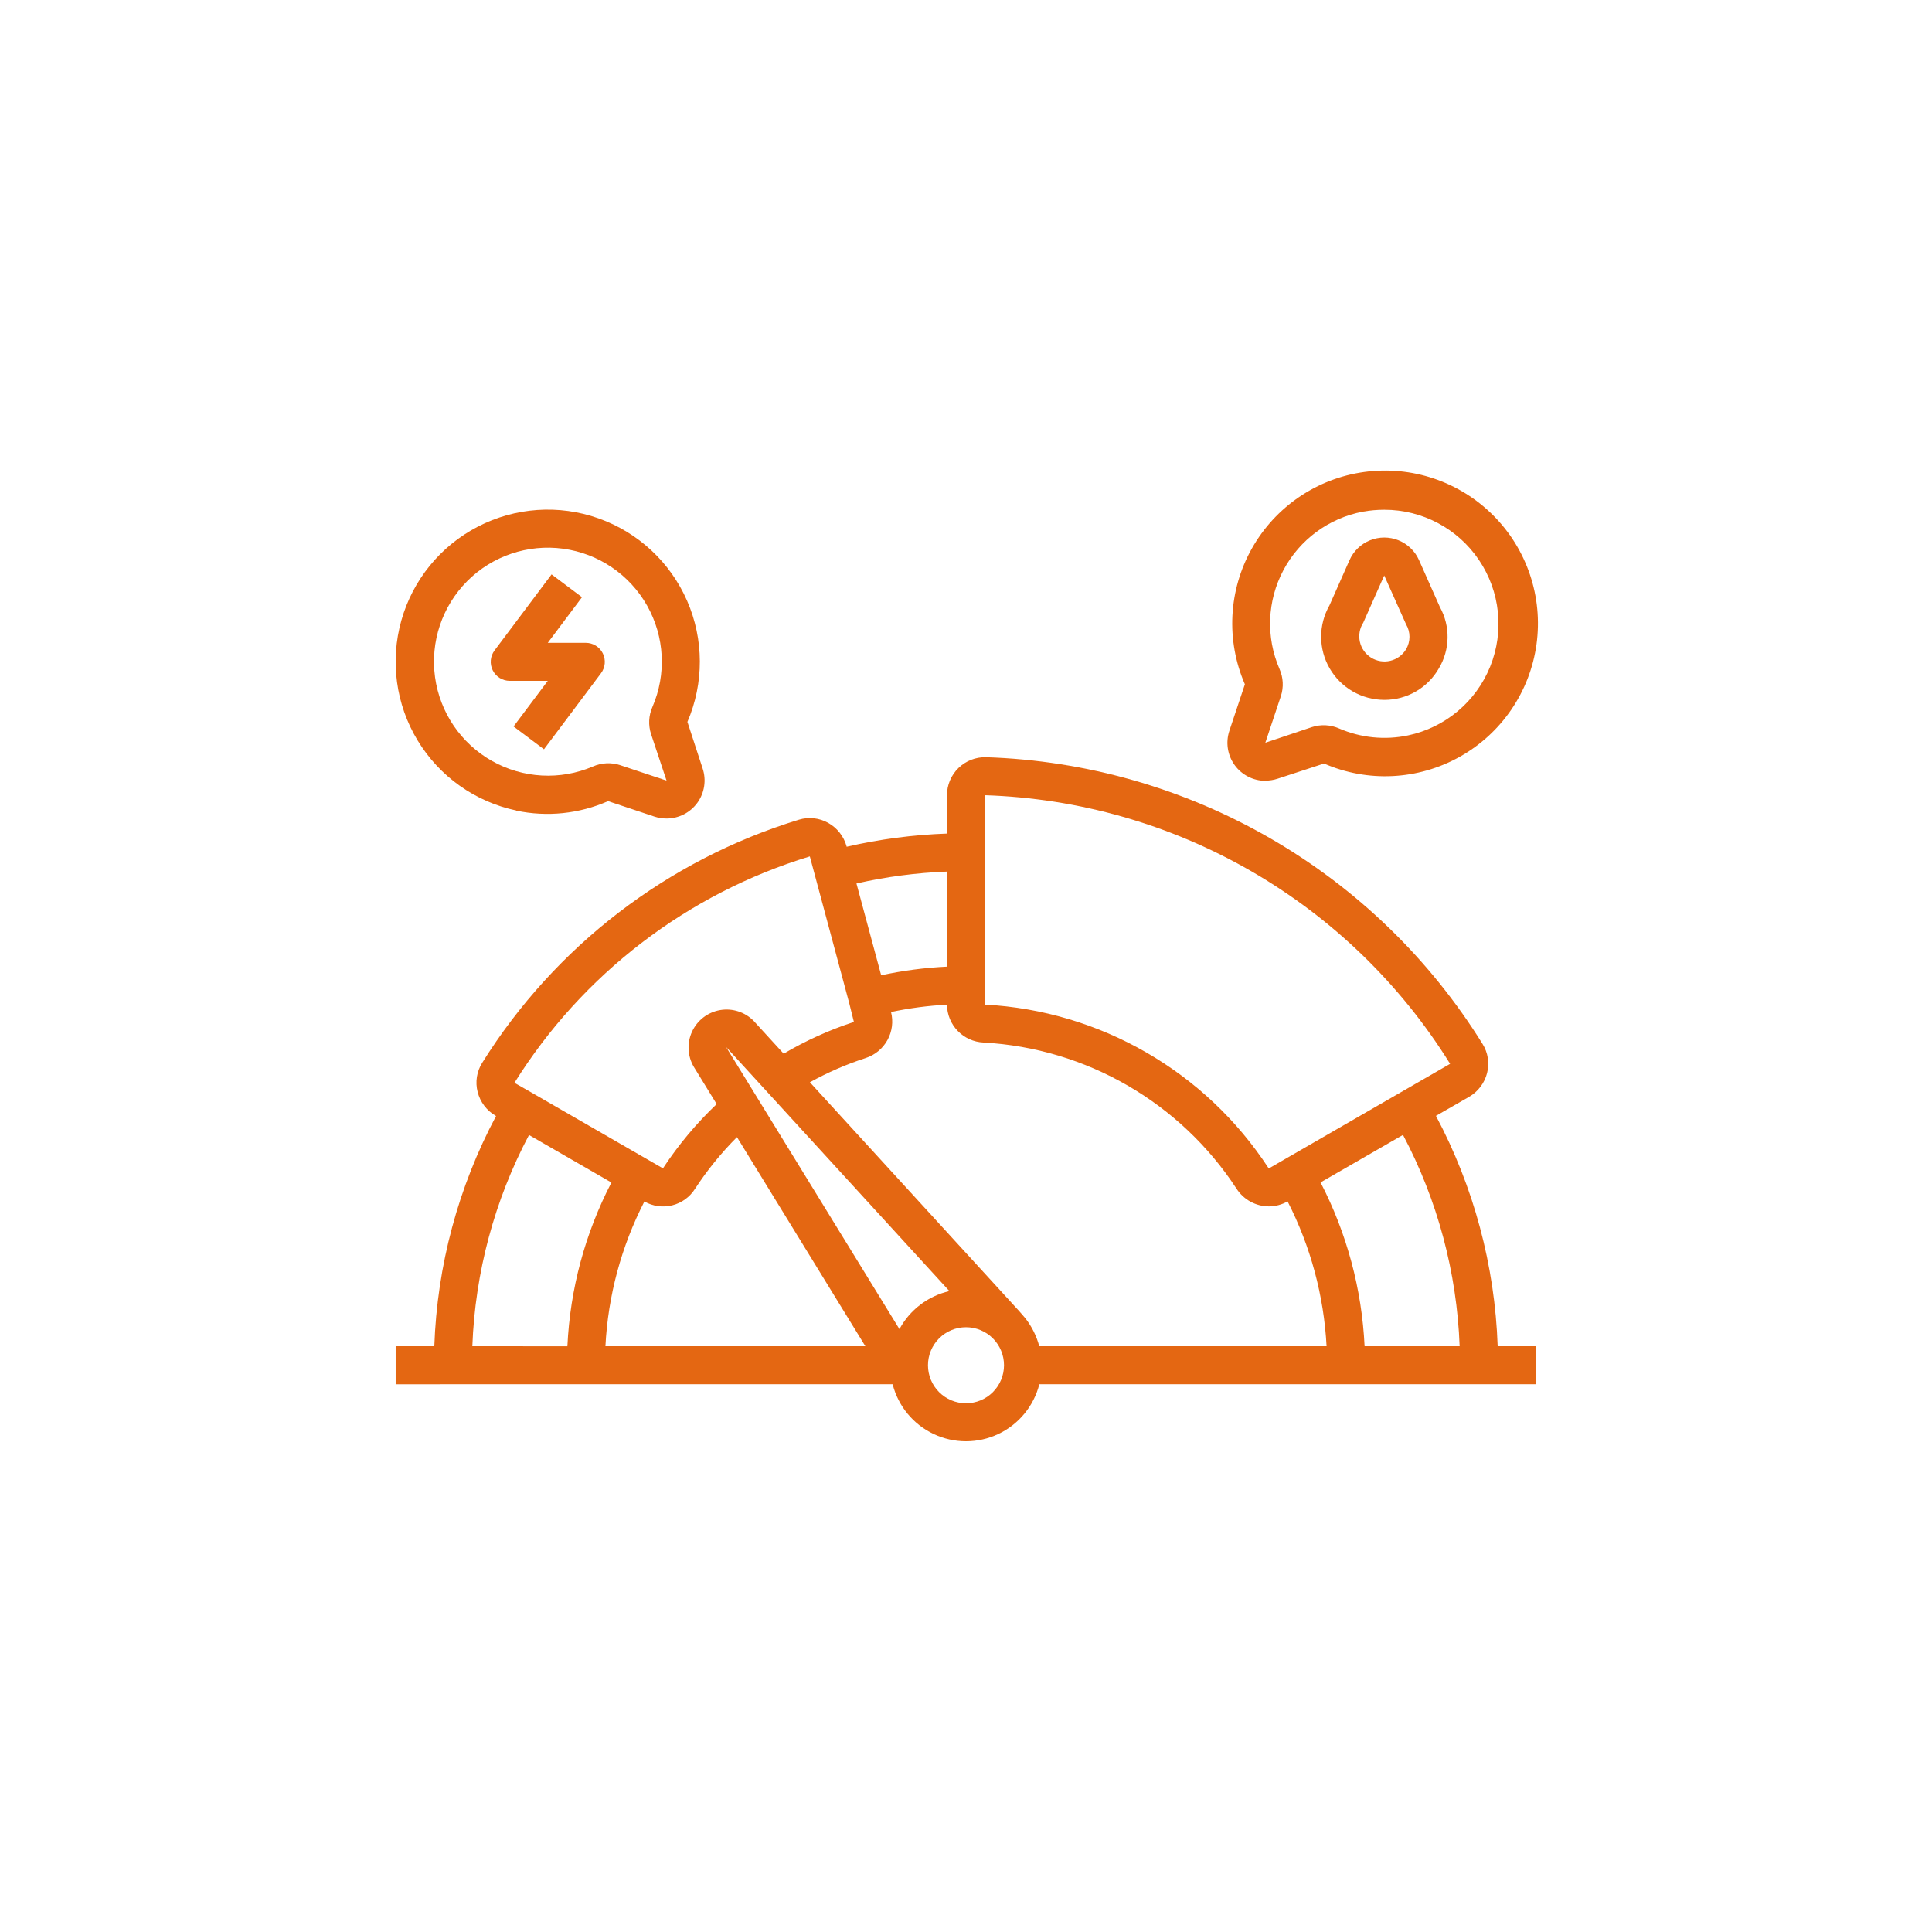 <?xml version="1.0" encoding="UTF-8"?>
<svg width="752pt" height="752pt" version="1.1" viewBox="0 0 752 752" xmlns="http://www.w3.org/2000/svg">
 <g fill="#e46712">
  <path d="m597.99 524h-15.043c-1.082-31.328-9.301-61.996-24.027-89.672l12.898-7.398c3.488-2.023 6.016-5.367 7.008-9.277 0.984-3.856 0.348-7.945-1.762-11.316-20.531-33.074-48.914-60.566-82.625-80.035-33.711-19.469-71.711-30.312-110.62-31.566-4.008-0.113-7.887 1.402-10.754 4.199-2.871 2.797-4.481 6.637-4.469 10.645v14.875c-13.156 0.461-26.238 2.18-39.07 5.133v-0.148c-1.074-3.891-3.664-7.191-7.191-9.16-3.465-1.934-7.562-2.379-11.359-1.227-51.148 15.652-94.926 49.25-123.28 94.613-2.137 3.375-2.781 7.488-1.785 11.355 0.984 3.906 3.508 7.246 6.992 9.258l0.176 0.105h0.004c-14.727 27.652-22.945 58.305-24.035 89.617h-15.043v14.801l193.44-0.004c2.168 8.523 8.031 15.633 15.988 19.383 7.953 3.75 17.168 3.75 25.121 0s13.816-10.859 15.988-19.383h193.44zm-33.559-109.92-70.527 40.699s-0.09 0-0.184-0.156c-24.535-37.57-65.516-61.191-110.32-63.594l-0.059-81.5c36.461 1.164 72.07 11.316 103.66 29.555 31.594 18.238 58.191 44 77.43 74.996zm-195.83-74.828v37c-8.617 0.41-17.188 1.531-25.617 3.359l-9.621-35.727c11.578-2.633 23.375-4.184 35.238-4.633zm-53.391-5.918 15.316 57.043 1.844 7.398c-9.535 3.113-18.703 7.254-27.34 12.352l-11.648-12.734c-3.398-3.473-8.285-5.055-13.074-4.238-4.789 0.82-8.871 3.938-10.918 8.344-2.051 4.406-1.809 9.535 0.648 13.727l8.918 14.527h-0.004c-7.906 7.508-14.922 15.898-20.91 25.012l-51.324-29.598-6.477-3.699v-0.004c26.422-42.297 67.262-73.598 114.97-88.121zm-131.36 190.67c1.074-28.719 8.613-56.828 22.059-82.227l32.078 18.5c-10.254 19.75-16.102 41.492-17.137 63.727zm51.797 0h0.004c1.008-19.645 6.18-38.848 15.168-56.344 3.289 1.879 7.176 2.414 10.852 1.492 3.672-0.922 6.848-3.227 8.863-6.434 4.738-7.246 10.207-13.984 16.32-20.113l49.977 81.398zm114.45-6.66-67.492-109.84 86.934 95.035c-8.309 1.906-15.395 7.297-19.441 14.801zm25.898 28.859c-3.922 0-7.688-1.559-10.465-4.336-2.773-2.773-4.332-6.539-4.332-10.465s1.559-7.688 4.332-10.465c2.777-2.773 6.543-4.332 10.465-4.332 3.926 0 7.691 1.559 10.465 4.332 2.777 2.777 4.336 6.539 4.336 10.465s-1.559 7.691-4.336 10.465c-2.773 2.777-6.539 4.336-10.465 4.336zm28.52-22.199c-1.047-3.957-2.891-7.66-5.418-10.879 0 0-2.133-2.547-2.5-2.902l-81.359-88.965c6.926-3.844 14.207-7.004 21.742-9.441 3.606-1.176 6.633-3.684 8.461-7.008 1.828-3.324 2.32-7.223 1.379-10.898 7.176-1.516 14.457-2.473 21.777-2.856 0.031 3.805 1.52 7.453 4.16 10.191 2.641 2.742 6.231 4.367 10.031 4.539 40.031 2.211 76.617 23.348 98.527 56.918 2.766 4.269 7.496 6.852 12.582 6.867 2.551 0 5.059-0.672 7.273-1.945 8.965 17.516 14.137 36.727 15.176 56.379zm126.63 0c-1.059-22.242-6.906-43.992-17.145-63.766l32.102-18.5-0.004 0.004c13.438 25.414 20.973 53.531 22.043 82.262z"/>
  <path d="m198.41 265.01h14.801l-13.324 17.758 11.84 8.879 22.199-29.598c1.684-2.242 1.953-5.242 0.699-7.75s-3.816-4.09-6.617-4.09h-14.801l13.32-17.758-11.84-8.879-22.199 29.598c-1.68 2.242-1.953 5.242-0.699 7.746 1.254 2.508 3.816 4.094 6.621 4.094z"/>
  <path d="m200.94 315.53c12.008 2.535 24.508 1.242 35.742-3.699l18.07 6.023c1.523 0.496 3.117 0.742 4.723 0.738 4.754-0.008 9.215-2.301 11.988-6.16 2.773-3.863 3.523-8.82 2.019-13.328l-5.918-18.113-0.004-0.004c6.484-15.043 6.445-32.098-0.109-47.113-6.555-15.012-19.035-26.637-34.477-32.109-15.438-5.477-32.457-4.305-47 3.227-14.547 7.535-25.32 20.758-29.762 36.527-4.438 15.766-2.144 32.668 6.336 46.684s22.387 23.891 38.414 27.277zm-19.117-89.316c9.797-9.828 23.633-14.508 37.391-12.641 13.754 1.871 25.84 10.07 32.664 22.16 6.82 12.09 7.59 26.676 2.074 39.418-1.488 3.348-1.676 7.129-0.531 10.609l6.023 18.078-18.062-6.016c-3.481-1.145-7.262-0.957-10.613 0.523-12.73 5.445-27.273 4.637-39.324-2.184-12.051-6.82-20.227-18.871-22.113-32.59s2.734-27.531 12.496-37.352z"/>
  <path d="m492.53 303.85c1.605 0.004 3.195-0.246 4.723-0.742l18.105-5.918c17.07 7.438 36.637 6.453 52.875-2.656s27.273-25.293 29.824-43.738c2.551-18.441-3.684-37.016-16.84-50.191-13.156-13.172-31.723-19.426-50.172-16.898-18.445 2.527-34.645 13.547-43.773 29.773-9.129 16.227-10.137 35.789-2.719 52.867l-6.031 18.078c-1.508 4.512-0.754 9.469 2.019 13.328 2.773 3.863 7.234 6.156 11.988 6.164zm0-14.801 6.023-18.07c1.148-3.481 0.957-7.262-0.531-10.609-5.363-12.371-4.809-26.512 1.512-38.422 6.32-11.91 17.715-20.301 30.965-22.797 2.75-0.492 5.539-0.742 8.332-0.738 14.77-0.012 28.574 7.32 36.836 19.562 8.262 12.238 9.895 27.789 4.359 41.48-5.539 13.691-17.52 23.73-31.969 26.789-9.004 1.898-18.379 0.957-26.824-2.699-3.344-1.477-7.117-1.668-10.594-0.535l-18.086 6.074z"/>
  <path d="m538.79 272.41c4.312 0.023 8.551-1.094 12.285-3.246 3.731-2.148 6.828-5.254 8.969-8.992 4.387-7.316 4.547-16.41 0.422-23.871l-8.141-18.309c-1.562-3.5-4.418-6.258-7.973-7.695-3.555-1.434-7.527-1.434-11.082 0-3.555 1.438-6.414 4.195-7.977 7.695l-7.828 17.656c-4.336 7.606-4.305 16.941 0.09 24.516 4.391 7.57 12.48 12.234 21.234 12.246zm-8.141-30.086 8.141-18.324 8.488 18.973c1.789 3.012 1.789 6.758 0 9.77-1.359 2.246-3.566 3.856-6.125 4.461-2.555 0.609-5.25 0.164-7.477-1.23-2.227-1.395-3.801-3.625-4.371-6.191-0.566-2.566-0.082-5.254 1.348-7.457z"/>
 </g>
</svg>
